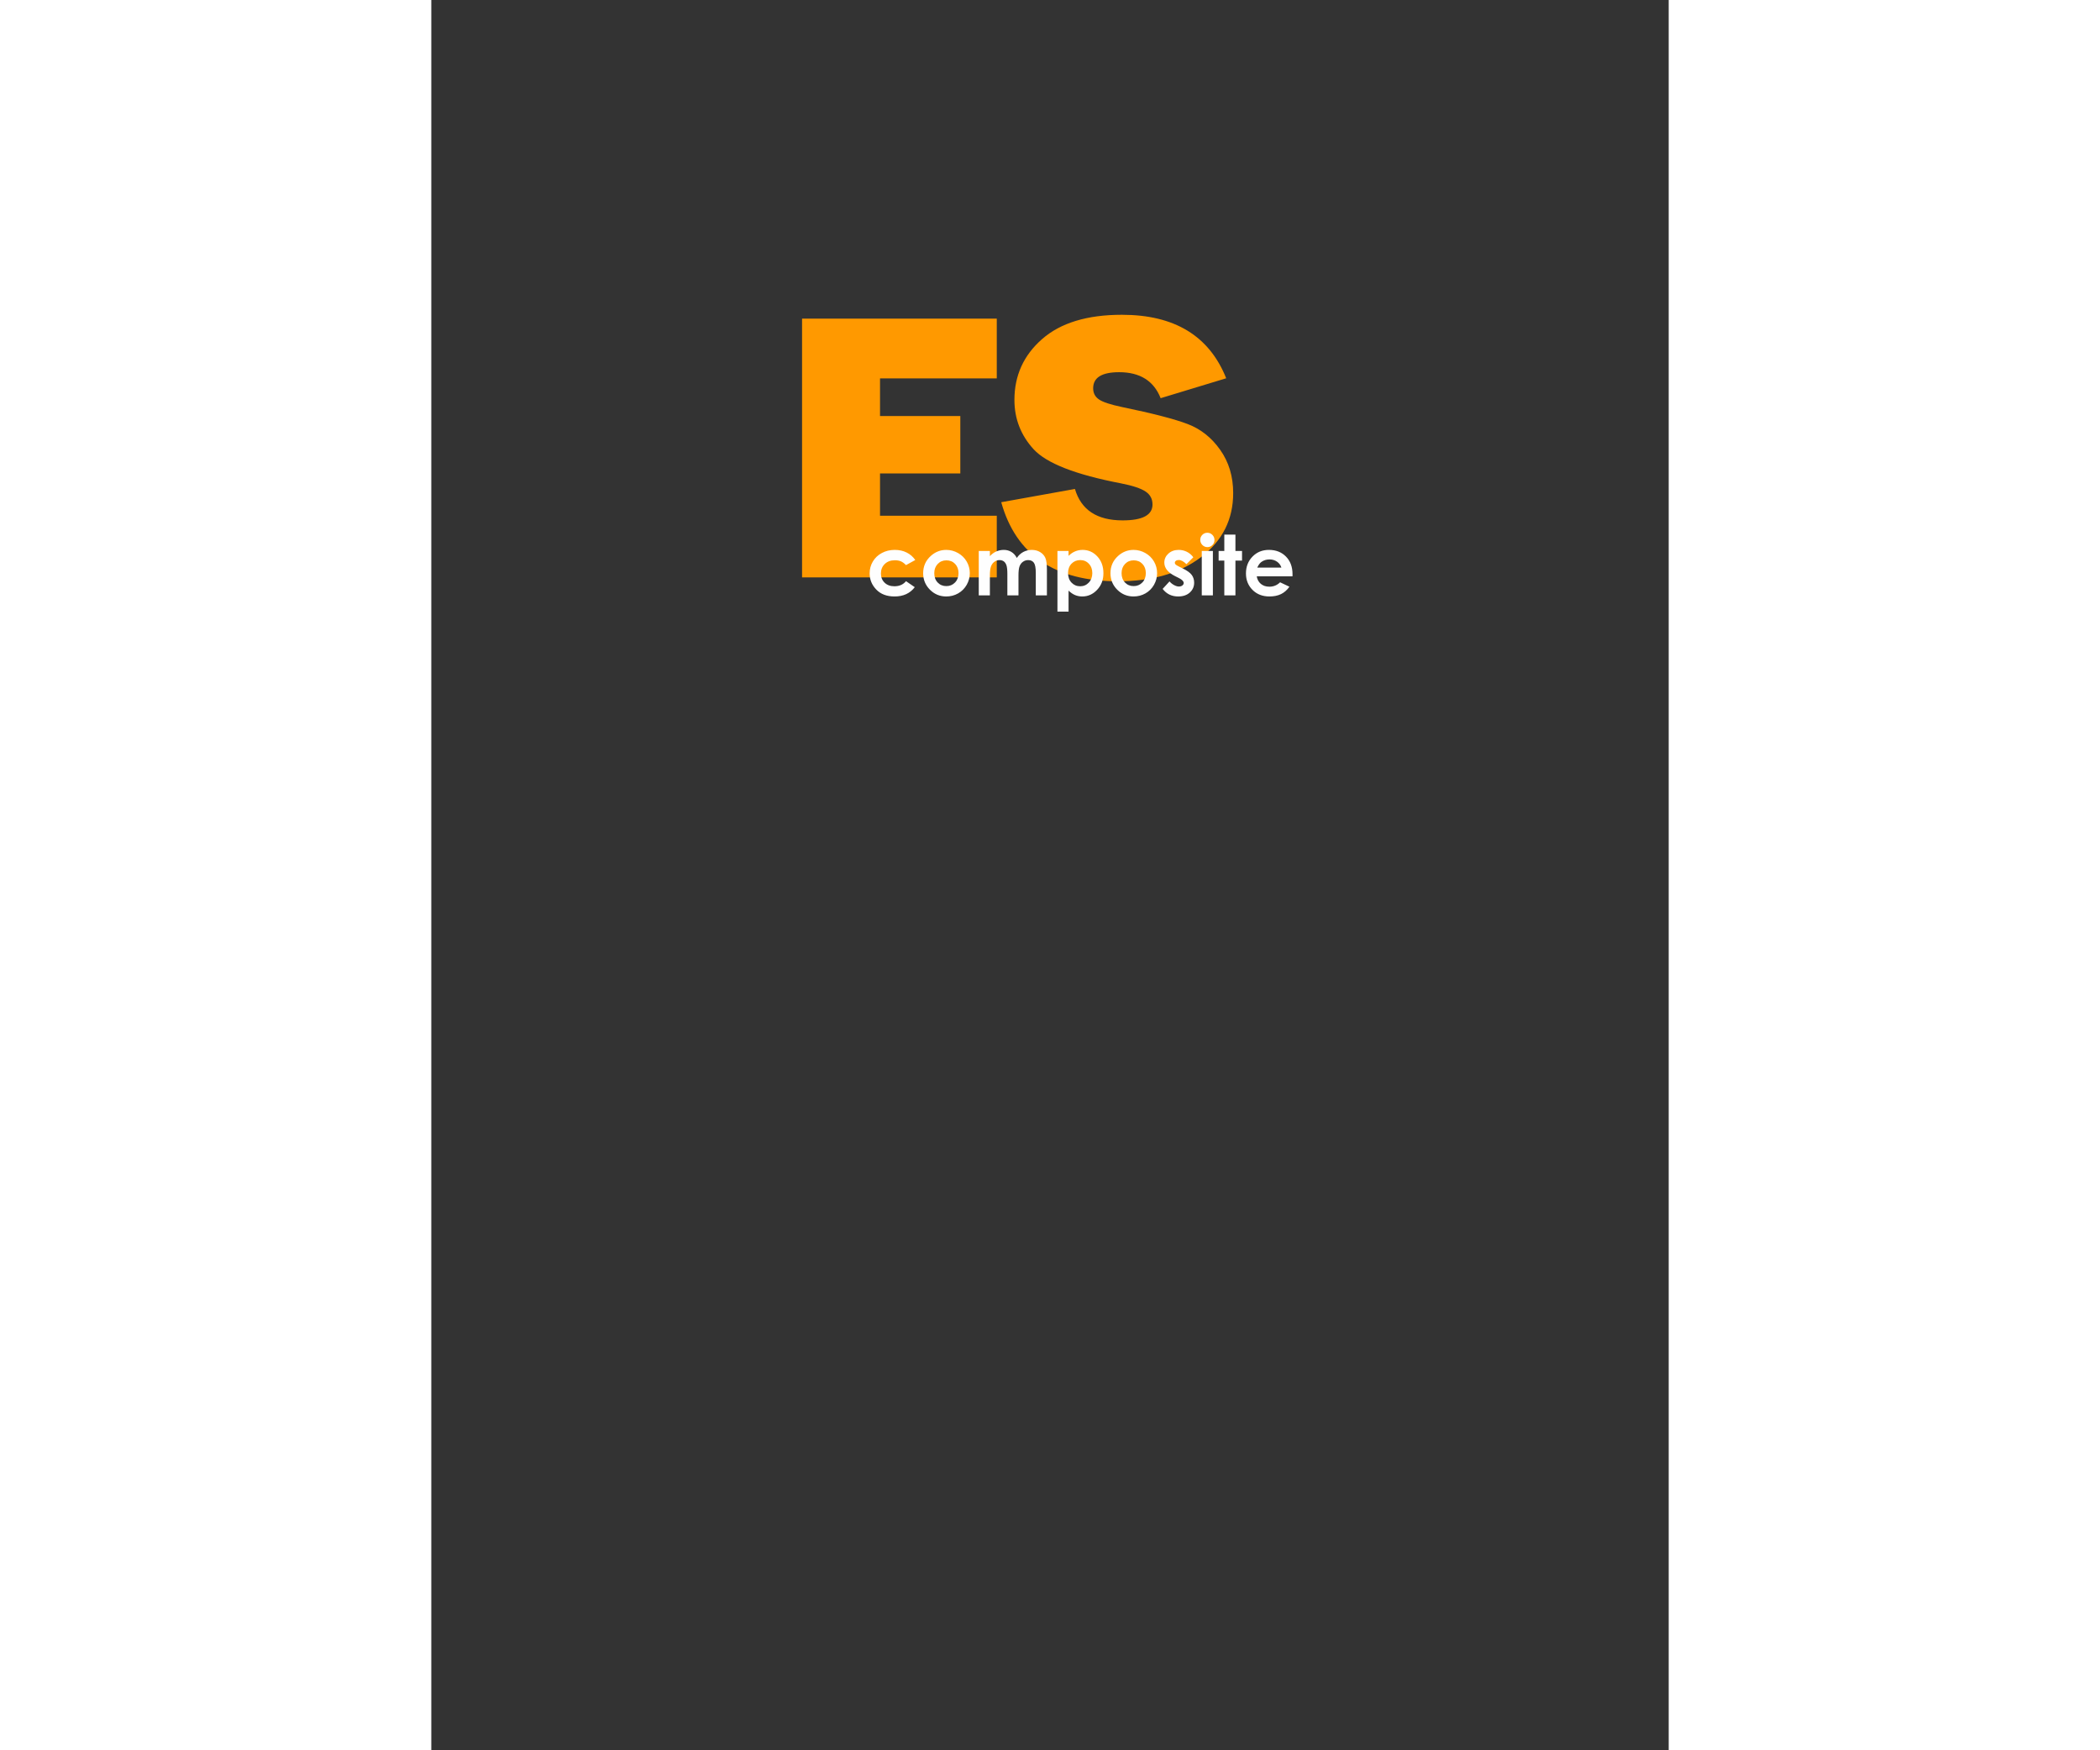 <?xml version="1.0" encoding="UTF-8"?>
<!DOCTYPE svg PUBLIC "-//W3C//DTD SVG 1.1//EN" "http://www.w3.org/Graphics/SVG/1.1/DTD/svg11.dtd">
<!-- Creator: CorelDRAW 2021 (64-Bit) -->
<svg xmlns="http://www.w3.org/2000/svg" xml:space="preserve" width="60" height="50" version="1.1" style="shape-rendering:geometricPrecision; text-rendering:geometricPrecision; image-rendering:optimizeQuality; fill-rule:evenodd; clip-rule:evenodd"
viewBox="0 0 21000 29700"
 xmlns:xlink="http://www.w3.org/1999/xlink"
 xmlns:xodm="http://www.corel.com/coreldraw/odm/2003">
 <rect x="0" y="0" width="21000" height="29700" fill="#333333" stroke="none"/>
 <defs>
  <style type="text/css">
   <![CDATA[
    .fil1 {fill:#FEFEFE;fill-rule:nonzero}
    .fil0 {fill:#FF9900;fill-rule:nonzero}
   ]]>
  </style>
 </defs>
 <g id="Слой_x0020_1">
  <path class="fil0" d="M9596.71 8751.16l0 1046.65 -3304.52 0 0 -4390.66 3304.52 0 0 1013.74 -1981.39 0 0 638.51 1362.68 0 0 974.25 -1362.68 0 0 717.51 1981.39 0zm75.69 -229.29l1250.71 -224.91c105.31,355.45 374.12,533.19 809.67,533.19 337.91,0 506.86,-89.96 506.86,-269.88 0,-94.36 -39.5,-167.88 -117.4,-219.43 -77.87,-52.67 -217.23,-99.84 -419.08,-139.33 -767.99,-147.01 -1261.68,-340.12 -1480.02,-577.08 -218.32,-238.08 -326.92,-517.86 -326.92,-839.3 0,-413.61 156.88,-758.11 470.66,-1032.39 313.77,-274.28 764.67,-411.41 1353.84,-411.41 893.03,0 1482.2,358.76 1769.65,1077.36l-1112.49 337.91c-116.28,-294.01 -351.07,-441.04 -704.36,-441.04 -294.01,0 -441.02,91.07 -441.02,273.19 0,81.19 32.91,144.82 99.84,189.79 65.81,44.99 194.18,86.69 385.08,127.27 525.51,108.63 898.53,205.17 1119.06,289.63 220.52,83.4 404.84,229.31 551.85,437.75 147,207.38 220.52,452.02 220.52,733.97 0,444.34 -179.94,805.28 -539.79,1081.77 -359.86,276.48 -832.72,414.69 -1417.48,414.69 -1068.59,0 -1729.04,-447.6 -1979.18,-1341.75z"/>
  <path class="fil1" d="M8213.57 9502.66l-157.26 86.55c-29.56,-30.97 -58.65,-52.26 -87.5,-64.32 -28.85,-12.06 -62.67,-17.97 -101.45,-17.97 -70.71,0 -127.94,21.04 -171.46,62.9 -43.75,42.1 -65.5,95.78 -65.5,161.52 0,63.85 21.05,115.88 62.9,156.32 42.1,40.44 97.2,60.54 165.54,60.54 84.43,0 150.17,-28.85 197.47,-86.55l148.75 102.16c-80.88,105 -194.87,157.5 -342.2,157.5 -132.67,0 -236.48,-39.26 -311.45,-117.54 -74.96,-78.27 -112.56,-169.79 -112.56,-274.79 0,-72.84 18.2,-139.77 54.62,-201.02 36.66,-61.24 87.5,-109.49 153.01,-144.49 65.27,-35 138.34,-52.5 219.22,-52.5 74.97,0 142.13,14.9 201.72,44.7 59.6,29.8 108.31,72.13 146.15,126.99zm525 -171.69c71.18,0 138.11,17.74 200.77,53.21 62.91,35.47 111.62,83.48 146.86,144.26 35.24,61.01 52.74,126.52 52.74,196.99 0,70.95 -17.74,137.16 -52.98,198.88 -35.47,61.73 -83.71,109.97 -144.72,144.73 -61.25,34.77 -128.42,52.27 -201.96,52.27 -108.31,0 -200.78,-38.31 -277.16,-114.94 -76.62,-76.85 -114.93,-170.03 -114.93,-279.52 0,-117.53 43.27,-215.44 129.83,-293.72 75.91,-68.1 162.93,-102.16 261.55,-102.16zm2.84 177.37c-58.89,0 -107.84,20.33 -146.86,61.01 -39.02,40.91 -58.65,92.94 -58.65,156.55 0,65.27 19.39,118.25 57.94,158.68 38.55,40.44 87.5,60.78 146.86,60.78 59.12,0 108.31,-20.57 147.8,-61.49 39.26,-40.91 58.88,-93.64 58.88,-157.97 0,-64.56 -19.39,-116.82 -57.93,-157.26 -38.55,-40.2 -87.98,-60.3 -148.04,-60.3zm549.59 -158.92l188.71 0 0 87.97c32.4,-35.71 68.35,-62.43 108.08,-79.93 39.49,-17.74 82.77,-26.49 129.59,-26.49 47.06,0 89.86,11.59 127.7,34.77 38.08,23.17 68.58,57.23 91.76,101.68 30.03,-44.45 66.92,-78.51 110.67,-101.68 43.75,-23.18 91.76,-34.77 143.55,-34.77 53.68,0 100.98,12.54 141.65,37.37 40.92,24.83 70,57.46 87.98,97.43 17.73,40.2 26.72,105.47 26.72,195.81l0 441.28 -188.72 0 0 -380.74c0,-85.14 -10.64,-142.84 -32.16,-172.87 -21.52,-30.03 -53.92,-45.17 -96.72,-45.17 -32.87,0 -62.2,9.22 -87.97,27.67 -26.02,18.21 -45.41,43.75 -57.94,76.15 -12.53,32.4 -18.92,84.42 -18.92,156.31l0 338.65 -188.71 0 0 -363.48c0,-67.16 -4.97,-115.88 -15.14,-145.91 -9.93,-30.27 -25.07,-52.5 -44.93,-67.4 -20.1,-14.66 -44.46,-21.99 -72.84,-21.99 -31.69,0 -60.54,9.22 -86.32,27.91 -26.01,18.68 -45.16,44.69 -58.17,78.27 -12.77,33.58 -19.16,86.56 -19.16,158.68l0 333.92 -188.71 0 0 -753.44zm1523.91 0l0 82.77c34.06,-33.58 70.95,-59.12 110.68,-75.91 39.73,-16.79 82.29,-25.31 127.46,-25.31 98.14,0 181.62,37.13 250.44,111.15 68.82,74.26 103.11,169.32 103.11,285.44 0,111.86 -35.48,205.5 -106.66,280.71 -70.94,75.43 -155.13,113.04 -252.56,113.04 -43.28,0 -83.72,-7.81 -121.08,-23.18 -37.37,-15.37 -74.5,-40.68 -111.39,-75.91l0 355.91 -188.71 0 0 -1028.71 188.71 0zm198.18 154.66c-59.36,0 -108.79,20.34 -147.81,60.78 -39.25,40.67 -58.88,93.64 -58.88,159.15 0,66.93 19.63,121.08 58.88,162.23 39.02,41.38 88.45,61.96 147.81,61.96 57.7,0 106.18,-21.05 145.67,-62.91 39.49,-42.09 59.12,-95.54 59.12,-160.57 0,-64.56 -19.39,-117.53 -58.17,-158.68 -38.55,-41.39 -87.5,-61.96 -146.62,-61.96zm904.32 -173.11c71.18,0 138.11,17.74 200.77,53.21 62.91,35.47 111.62,83.48 146.86,144.26 35.24,61.01 52.74,126.52 52.74,196.99 0,70.95 -17.74,137.16 -52.98,198.88 -35.47,61.73 -83.71,109.97 -144.72,144.73 -61.25,34.77 -128.42,52.27 -201.96,52.27 -108.31,0 -200.78,-38.31 -277.16,-114.94 -76.62,-76.85 -114.93,-170.03 -114.93,-279.52 0,-117.53 43.27,-215.44 129.83,-293.72 75.91,-68.1 162.93,-102.16 261.55,-102.16zm2.84 177.37c-58.89,0 -107.84,20.33 -146.86,61.01 -39.02,40.91 -58.65,92.94 -58.65,156.55 0,65.27 19.39,118.25 57.94,158.68 38.55,40.44 87.5,60.78 146.86,60.78 59.12,0 108.31,-20.57 147.8,-61.49 39.26,-40.91 58.88,-93.64 58.88,-157.97 0,-64.56 -19.39,-116.82 -57.93,-157.26 -38.55,-40.2 -87.98,-60.3 -148.04,-60.3zm1012.15 -52.27l-116.82 117.54c-47.3,-47.3 -90.34,-70.95 -129.12,-70.95 -21.05,0 -37.6,4.49 -49.66,13.48 -12.06,8.99 -17.98,20.1 -17.98,33.35 0,10.16 3.79,19.39 11.35,27.9 7.57,8.51 26.49,20.1 56.52,35l69.06 34.53c72.84,35.71 122.97,72.36 150.17,109.49 27.19,37.36 40.67,80.88 40.67,131.01 0,66.69 -24.59,122.5 -73.78,166.96 -49.19,44.7 -115.17,66.93 -197.94,66.93 -109.73,0 -197.7,-42.81 -263.21,-128.65l116.59 -126.76c22.23,25.78 48.24,46.83 78.28,62.67 29.79,15.85 56.28,23.89 79.46,23.89 24.83,0 45.16,-5.92 60.3,-17.98 15.37,-12.06 22.94,-25.77 22.94,-41.38 0,-29.09 -27.43,-57.47 -82.54,-84.9l-63.61 -31.93c-122.03,-61.25 -183.04,-137.87 -183.04,-229.86 0,-59.36 22.94,-110.2 68.82,-152.3 45.88,-42.09 104.52,-63.14 175.94,-63.14 48.96,0 94.83,10.88 138.11,32.4 43.04,21.52 79.46,52.5 109.49,92.7zm238.14 -415.97c33.11,0 61.49,12.06 85.14,35.94 23.88,23.89 35.71,52.74 35.71,86.79 0,33.58 -11.83,62.2 -35.24,85.85 -23.41,23.64 -51.55,35.47 -84.42,35.47 -33.59,0 -62.2,-12.06 -85.85,-36.18 -23.88,-24.12 -35.71,-53.45 -35.71,-87.98 0,-33.1 11.83,-61.25 35.24,-84.66 23.41,-23.41 51.79,-35.23 85.13,-35.23zm-94.83 309.32l188.72 0 0 753.44 -188.72 0 0 -753.44zm382.64 -278.11l188.71 0 0 278.11 112.1 0 0 163.17 -112.1 0 0 590.27 -188.71 0 0 -590.27 -96.49 0 0 -163.17 96.49 0 0 -278.11zm1156.89 708.04l-606.59 0c8.75,53.68 32.17,96.48 70,128.41 37.84,31.69 86.32,47.53 144.97,47.53 70.47,0 130.77,-24.83 181.38,-74.49l158.45 74.97c-39.5,56.28 -87.03,97.9 -142.13,125.1 -55.34,26.96 -120.84,40.44 -196.76,40.44 -117.77,0 -213.78,-37.13 -287.8,-111.63 -74.02,-74.25 -111.15,-167.43 -111.15,-279.28 0,-114.7 37.13,-210 111.15,-285.68 74.02,-75.91 166.72,-113.75 278.58,-113.75 118.48,0 214.97,37.84 289.22,113.28 74.26,75.67 111.39,175.23 111.39,299.39l-0.71 35.71zm-188.01 -147.57c-12.53,-41.15 -37.13,-74.73 -73.78,-100.5 -36.89,-25.78 -79.46,-38.55 -128.18,-38.55 -52.73,0 -98.85,14.42 -138.81,43.51 -24.83,17.97 -48.01,49.9 -69.29,95.54l410.06 0z"/>
 </g>
</svg>
